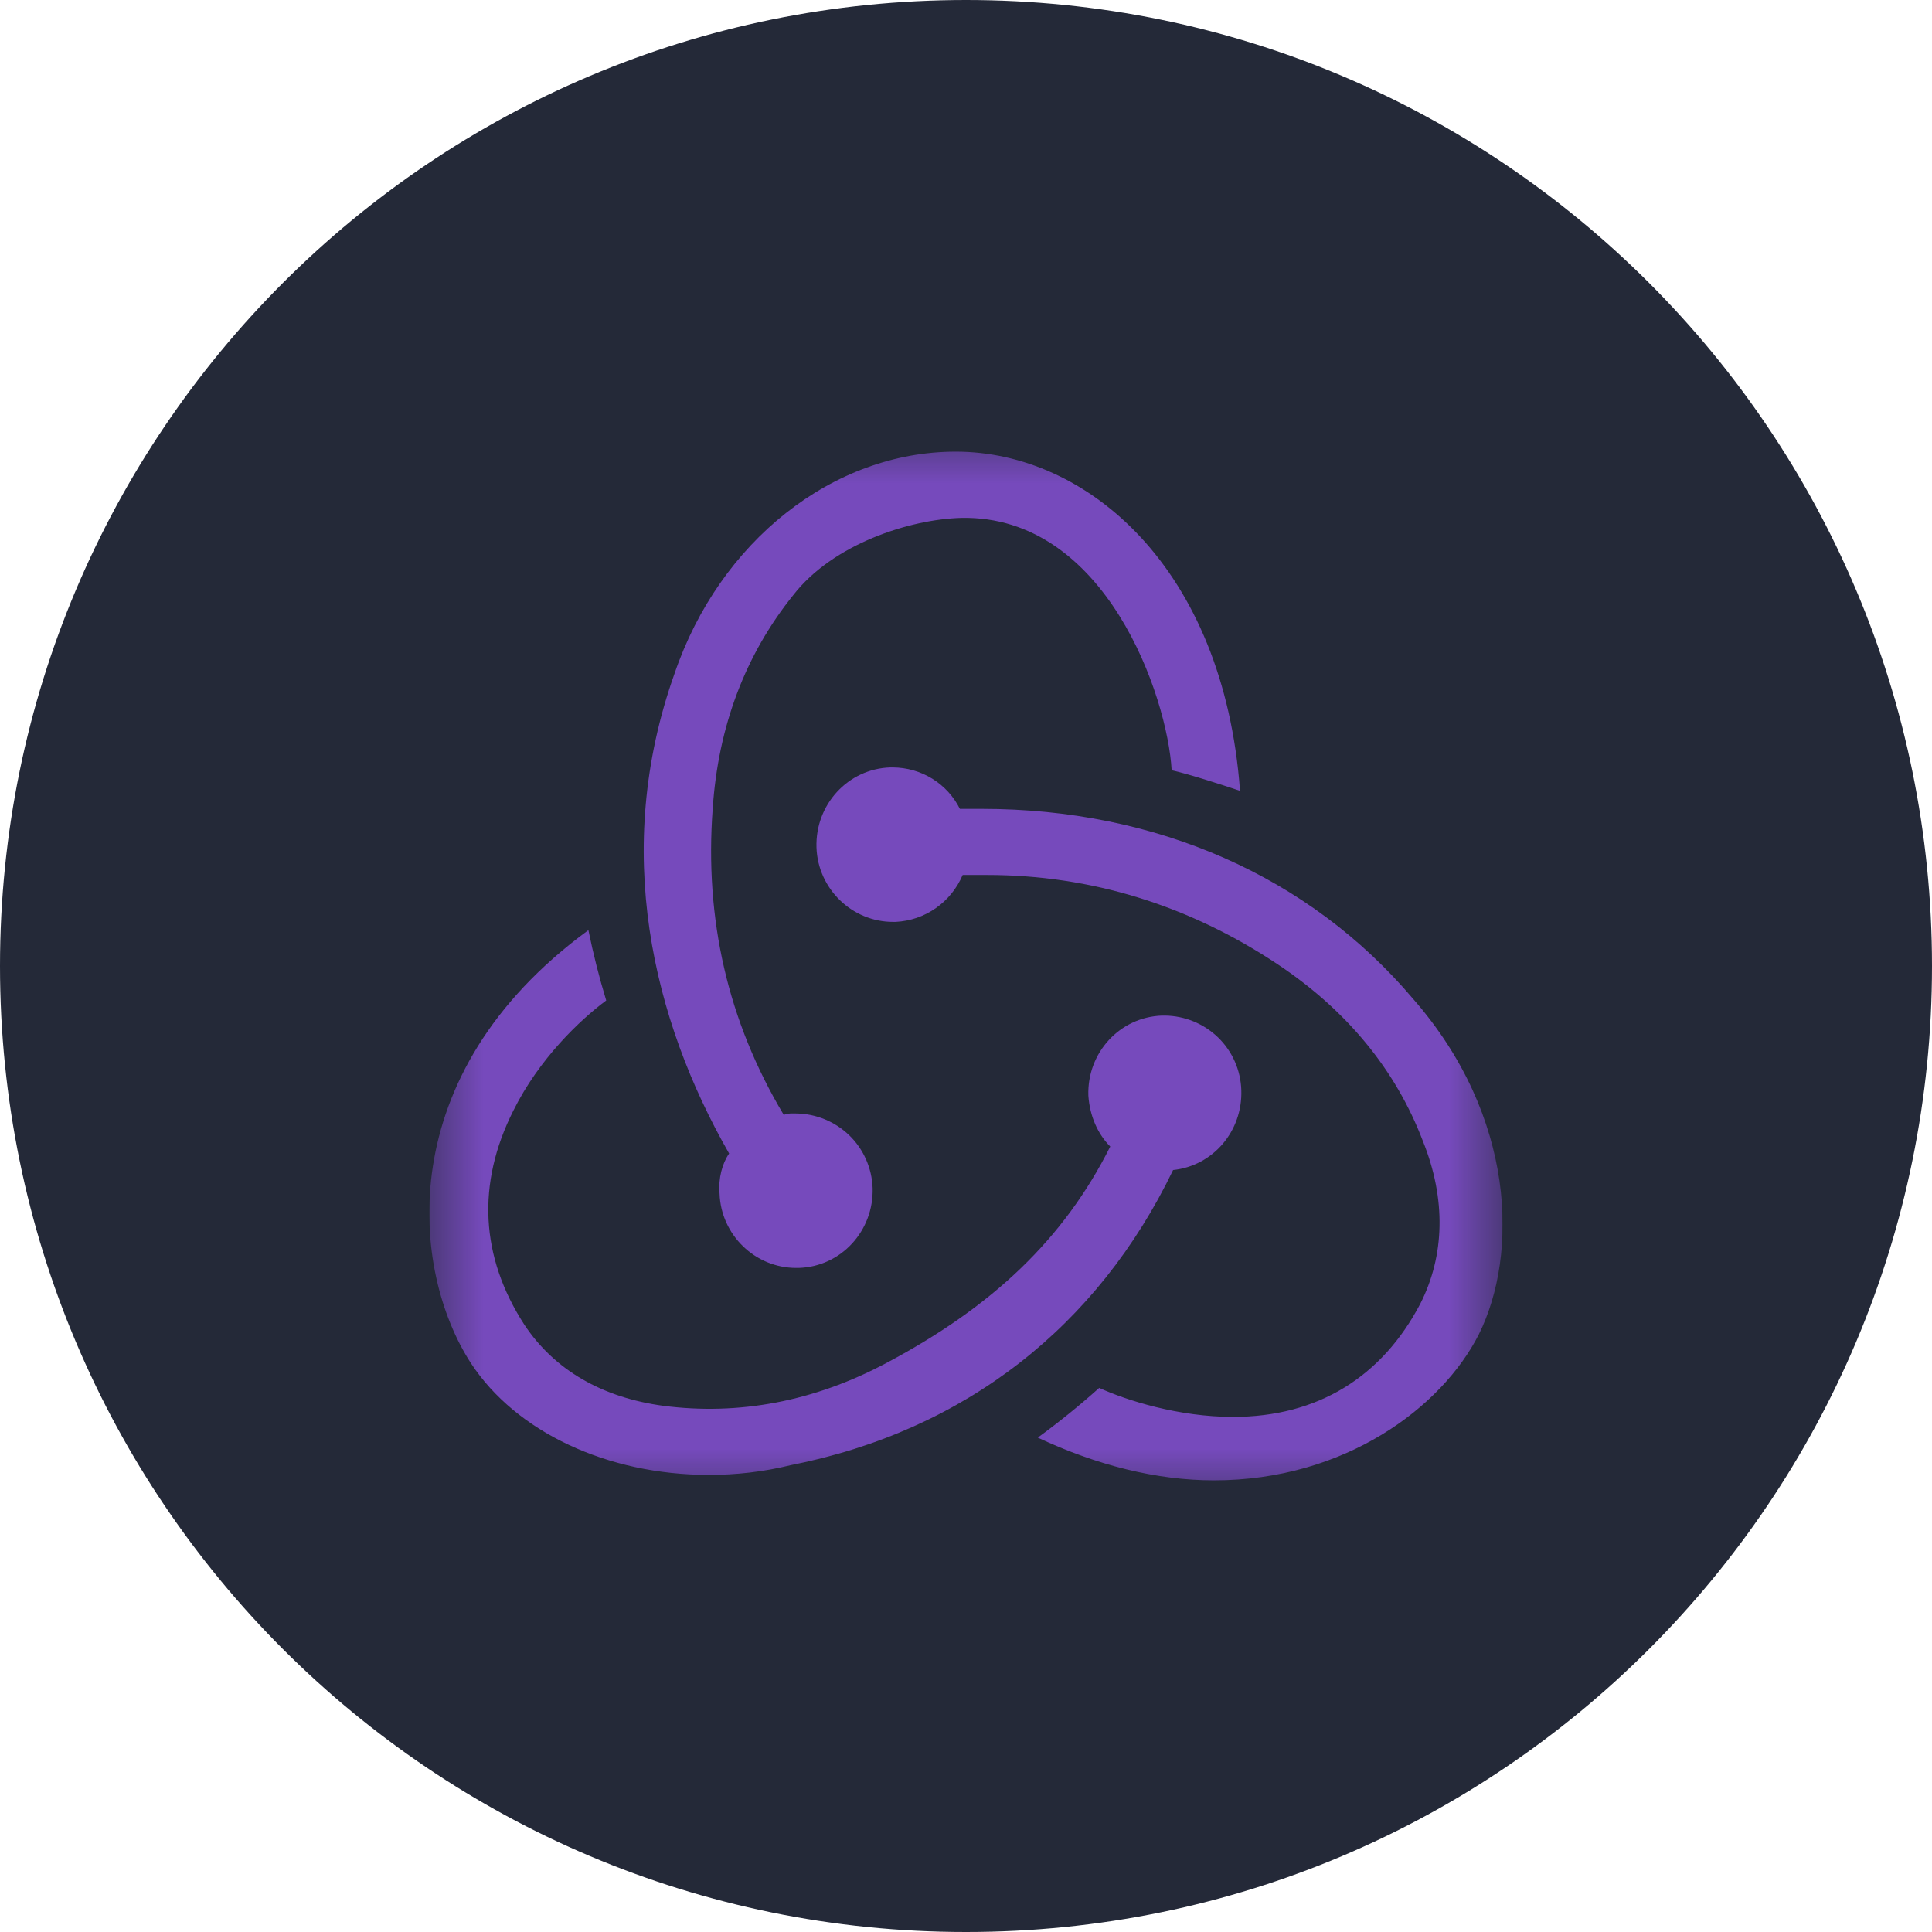 <svg width="18" height="18" viewBox="0 0 18 18" fill="none" xmlns="http://www.w3.org/2000/svg">
<g clip-path="url(#clip0_105_45)">
<path d="M18 9C18 4.029 13.971 0 9 0C4.029 0 0 4.029 0 9C0 13.971 4.029 18 9 18C13.971 18 18 13.971 18 9Z" fill="#242938"/>
<g clip-path="url(#clip1_105_45)">
<mask id="mask0_105_45" style="mask-type:luminance" maskUnits="userSpaceOnUse" x="4" y="4" width="10" height="10">
<path d="M4 4H14V14H4V4Z" fill="white"/>
</mask>
<g mask="url(#mask0_105_45)">
<path d="M10.929 10.901C11.298 10.863 11.578 10.542 11.565 10.156C11.559 9.971 11.482 9.795 11.349 9.666C11.216 9.537 11.038 9.464 10.853 9.462H10.827C10.432 9.475 10.127 9.809 10.14 10.207C10.153 10.4 10.229 10.567 10.344 10.682C9.911 11.544 9.249 12.173 8.256 12.7C7.582 13.059 6.882 13.188 6.182 13.098C5.61 13.021 5.164 12.764 4.884 12.34C4.477 11.711 4.439 11.03 4.782 10.349C5.024 9.861 5.406 9.501 5.648 9.321C5.582 9.105 5.527 8.887 5.482 8.666C3.637 10.015 3.828 11.839 4.387 12.7C4.807 13.342 5.66 13.741 6.602 13.741C6.859 13.742 7.116 13.712 7.365 13.651C8.995 13.33 10.229 12.353 10.929 10.902M13.168 9.309C12.201 8.165 10.776 7.536 9.147 7.536H8.943C8.885 7.42 8.796 7.323 8.686 7.255C8.576 7.187 8.449 7.151 8.32 7.15H8.294C7.9 7.163 7.594 7.497 7.607 7.896C7.62 8.281 7.938 8.589 8.32 8.589H8.345C8.48 8.582 8.61 8.538 8.72 8.46C8.83 8.383 8.916 8.276 8.969 8.152H9.198C10.165 8.152 11.081 8.435 11.908 8.987C12.545 9.412 13.003 9.964 13.257 10.632C13.474 11.171 13.461 11.698 13.232 12.148C12.875 12.829 12.277 13.201 11.488 13.201C10.98 13.201 10.496 13.047 10.241 12.931C10.058 13.095 9.867 13.249 9.669 13.394C10.216 13.651 10.776 13.792 11.31 13.792C12.532 13.792 13.435 13.111 13.779 12.43C14.148 11.685 14.123 10.401 13.168 9.309ZM6.704 11.12C6.717 11.505 7.035 11.813 7.417 11.813H7.442C7.837 11.801 8.142 11.467 8.13 11.068C8.123 10.883 8.046 10.707 7.913 10.578C7.78 10.449 7.602 10.376 7.417 10.374H7.391C7.361 10.372 7.331 10.376 7.302 10.387C6.78 9.514 6.564 8.563 6.64 7.535C6.691 6.764 6.946 6.097 7.391 5.544C7.76 5.069 8.473 4.838 8.957 4.825C10.305 4.799 10.878 6.495 10.916 7.176C11.082 7.214 11.362 7.304 11.553 7.368C11.4 5.287 10.127 4.208 8.905 4.208C7.76 4.208 6.704 5.043 6.284 6.277C5.699 7.921 6.08 9.501 6.793 10.747C6.73 10.837 6.691 10.978 6.704 11.12Z" fill="#764ABC"/>
</g>
</g>
</g>
<defs>
<clipPath id="clip0_105_45">
<rect width="18" height="18" fill="white"/>
</clipPath>
<clipPath id="clip1_105_45">
<rect width="10" height="10" fill="white" transform="translate(4 4)"/>
</clipPath>
</defs>
</svg>
